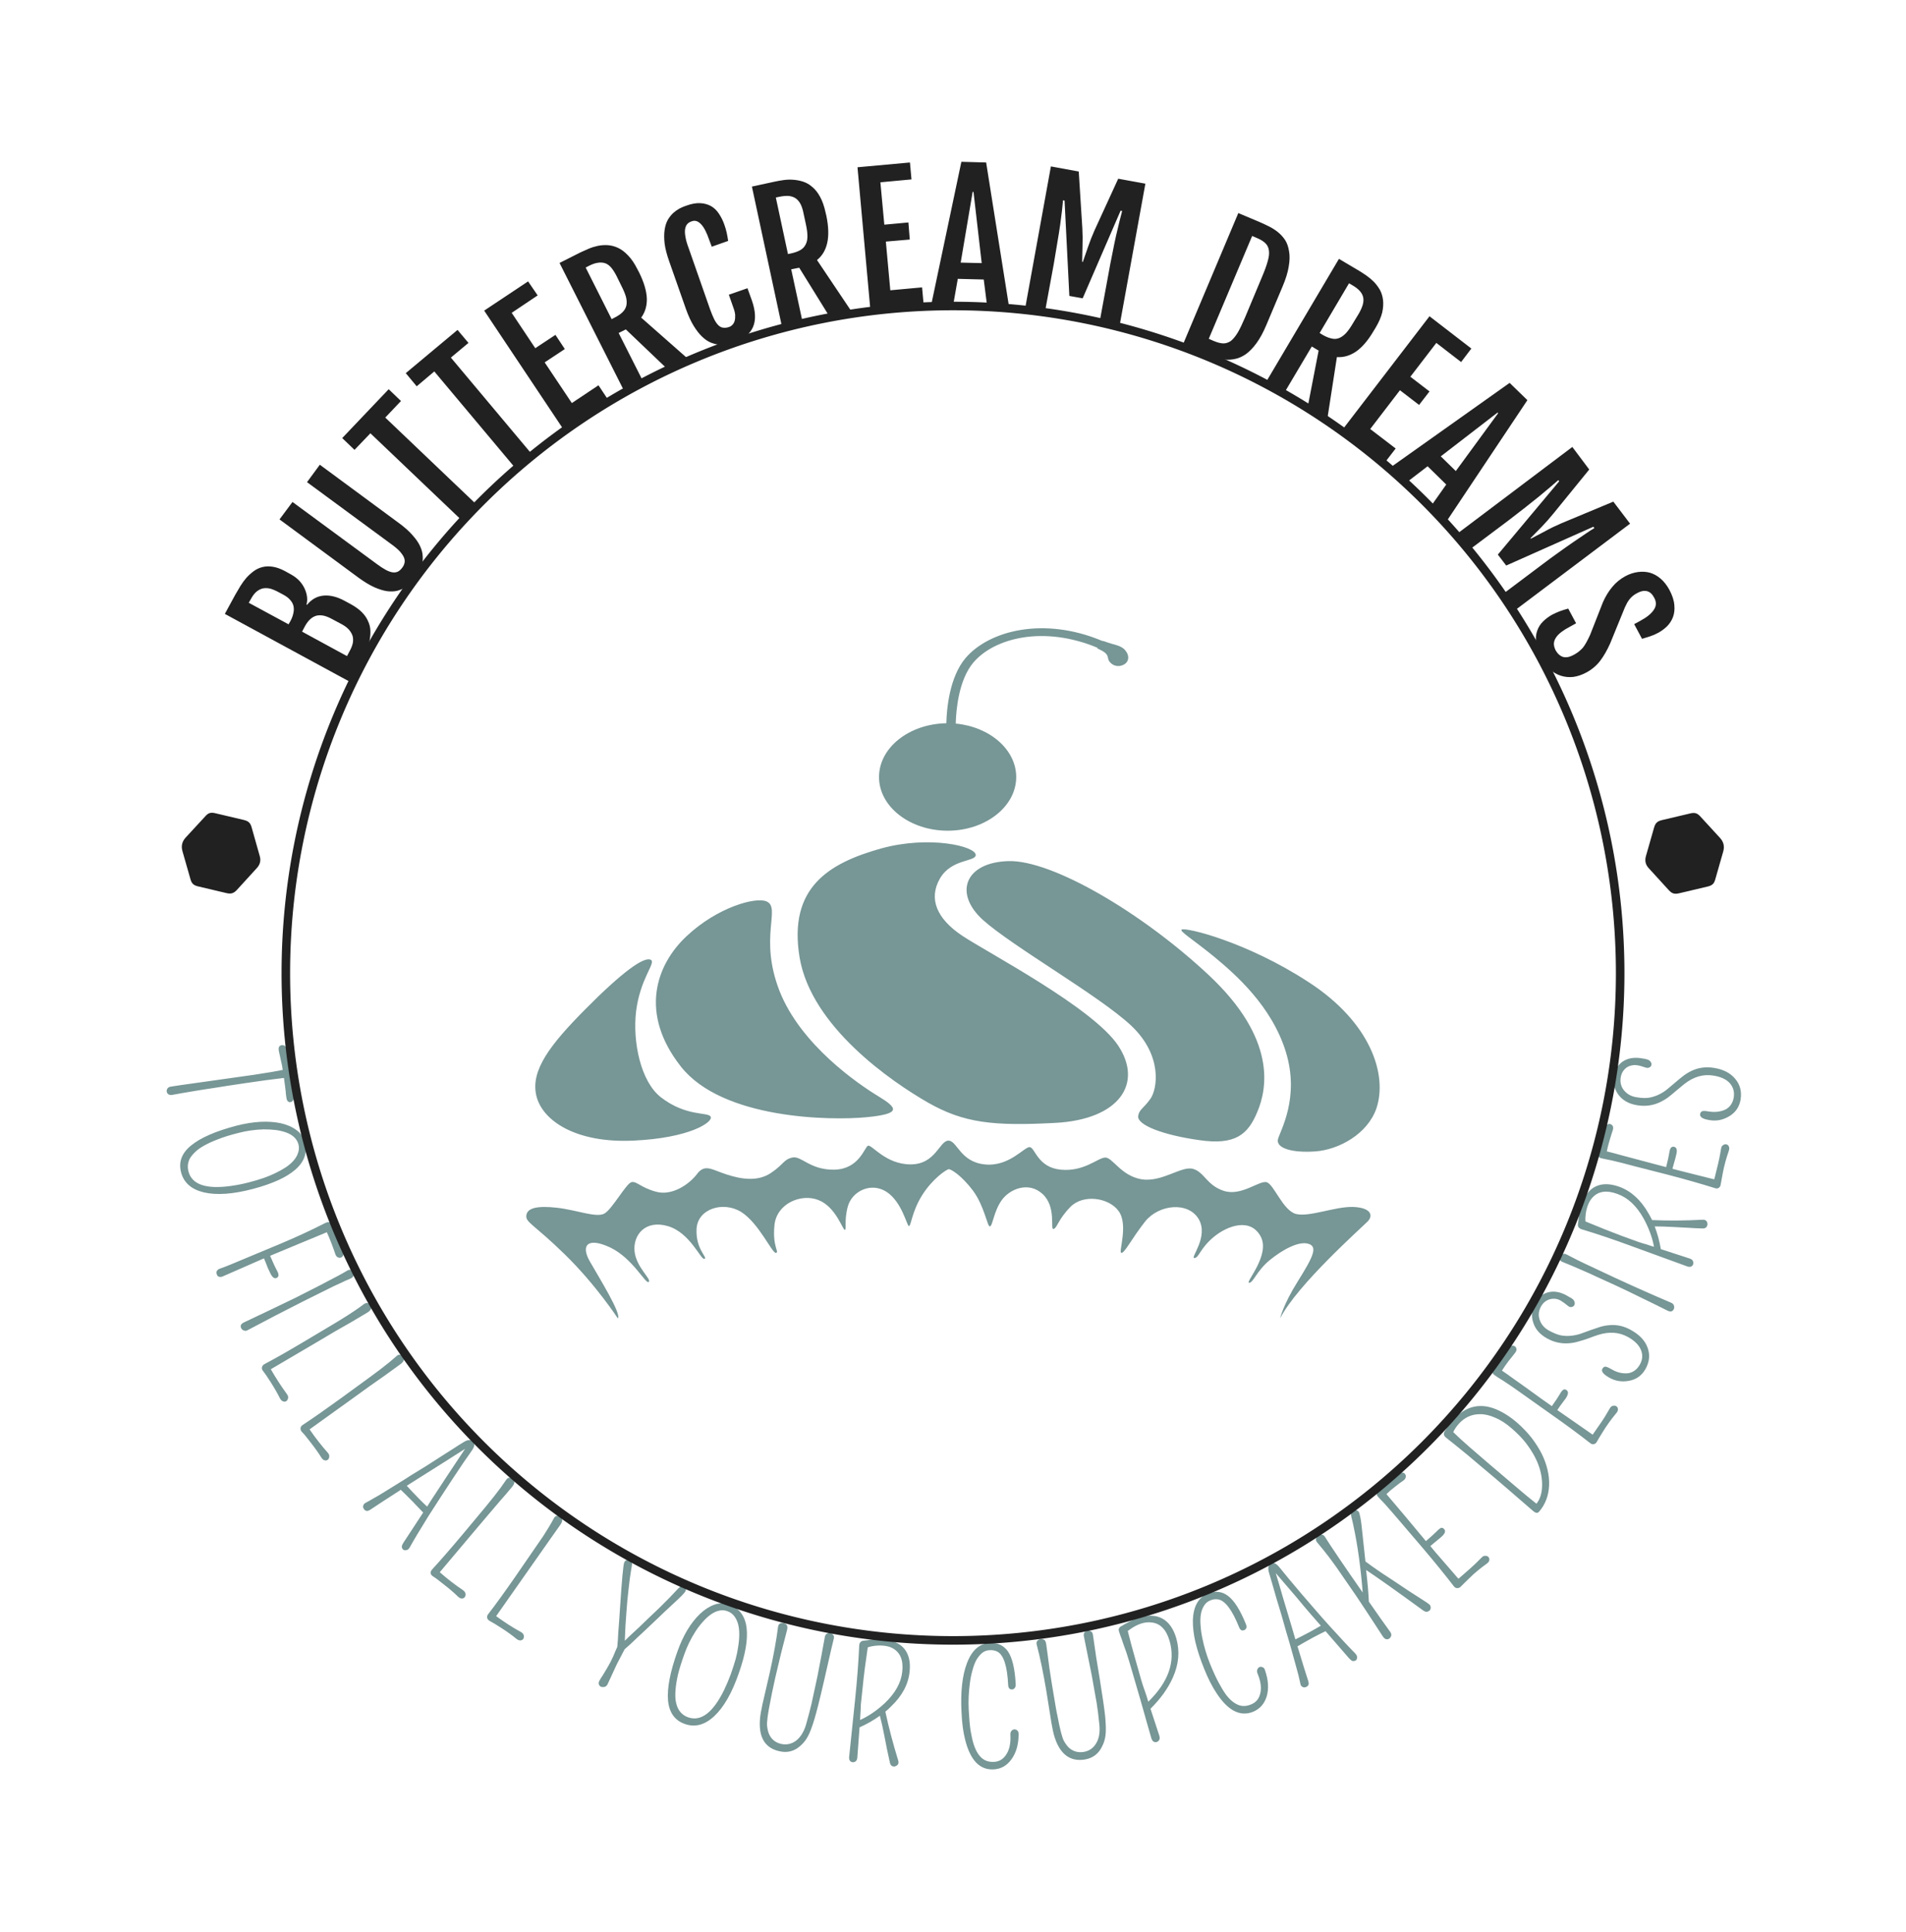 <svg xmlns="http://www.w3.org/2000/svg" version="1.1" xmlns:xlink="http://www.w3.org/1999/xlink" xmlns:svgjs="http://svgjs.dev/svgjs" viewBox="0 0 11.156 11.306"><g transform="matrix(1,0,0,1,3.08,3.677)"><g><path d=" M -1.764 -0.084 L -1.703 -0.196 Q -1.689 -0.221 -1.673 -0.247 Q -1.657 -0.273 -1.638 -0.295 Q -1.618 -0.317 -1.595 -0.334 Q -1.572 -0.351 -1.544 -0.358 Q -1.516 -0.365 -1.484 -0.36 Q -1.451 -0.355 -1.413 -0.335 L -1.377 -0.315 Q -1.348 -0.299 -1.328 -0.278 Q -1.308 -0.256 -1.297 -0.232 Q -1.286 -0.208 -1.283 -0.184 Q -1.28 -0.16 -1.286 -0.139 L -1.283 -0.137 Q -1.243 -0.186 -1.186 -0.191 Q -1.129 -0.196 -1.064 -0.161 L -1.027 -0.141 Q -0.987 -0.119 -0.962 -0.094 Q -0.938 -0.07 -0.926 -0.042 Q -0.913 -0.015 -0.912 0.014 Q -0.911 0.043 -0.917 0.073 Q -0.924 0.104 -0.937 0.135 Q -0.95 0.166 -0.968 0.197 L -1.031 0.314 L -1.764 -0.084 M -1.379 -0.044 Q -1.367 -0.067 -1.363 -0.088 Q -1.358 -0.109 -1.362 -0.129 Q -1.366 -0.148 -1.381 -0.165 Q -1.395 -0.182 -1.421 -0.196 L -1.451 -0.212 Q -1.477 -0.226 -1.499 -0.232 Q -1.522 -0.237 -1.542 -0.233 Q -1.562 -0.228 -1.58 -0.213 Q -1.597 -0.198 -1.612 -0.17 L -1.624 -0.149 L -1.391 -0.023 L -1.379 -0.044 M -1.032 0.131 Q -1.02 0.109 -1.015 0.087 Q -1.011 0.066 -1.016 0.046 Q -1.022 0.027 -1.037 0.009 Q -1.052 -0.008 -1.077 -0.022 L -1.135 -0.053 Q -1.16 -0.067 -1.183 -0.073 Q -1.206 -0.078 -1.226 -0.074 Q -1.246 -0.069 -1.263 -0.054 Q -1.28 -0.039 -1.295 -0.012 L -1.312 0.02 L -1.049 0.163 L -1.032 0.131 M -1.444 -0.637 L -1.368 -0.739 L -0.876 -0.377 Q -0.845 -0.354 -0.821 -0.341 Q -0.798 -0.329 -0.781 -0.327 Q -0.763 -0.325 -0.75 -0.332 Q -0.737 -0.339 -0.726 -0.354 Q -0.715 -0.368 -0.712 -0.384 Q -0.709 -0.399 -0.716 -0.415 Q -0.723 -0.431 -0.741 -0.451 Q -0.759 -0.47 -0.791 -0.493 L -1.283 -0.855 L -1.208 -0.957 L -0.743 -0.614 Q -0.694 -0.578 -0.665 -0.544 Q -0.635 -0.511 -0.621 -0.48 Q -0.607 -0.45 -0.606 -0.423 Q -0.604 -0.396 -0.61 -0.373 Q -0.616 -0.35 -0.627 -0.331 Q -0.638 -0.312 -0.649 -0.297 Q -0.66 -0.283 -0.675 -0.266 Q -0.69 -0.25 -0.71 -0.238 Q -0.73 -0.226 -0.756 -0.219 Q -0.782 -0.213 -0.815 -0.217 Q -0.848 -0.222 -0.889 -0.24 Q -0.929 -0.258 -0.979 -0.294 L -1.444 -0.637 M -0.912 -1.141 L -1.005 -1.044 L -1.077 -1.113 L -0.805 -1.399 L -0.733 -1.33 L -0.825 -1.233 L -0.293 -0.726 L -0.381 -0.635 L -0.912 -1.141 M -0.538 -1.503 L -0.641 -1.416 L -0.705 -1.493 L -0.402 -1.746 L -0.338 -1.67 L -0.441 -1.584 L 0.031 -1.021 L -0.066 -0.94 L -0.538 -1.503 M -0.246 -1.859 L 0.011 -2.03 L 0.067 -1.948 L -0.085 -1.846 L 0.053 -1.639 L 0.171 -1.717 L 0.226 -1.634 L 0.108 -1.556 L 0.267 -1.318 L 0.423 -1.422 L 0.478 -1.339 L 0.217 -1.165 L -0.246 -1.859 M 0.195 -2.138 L 0.318 -2.2 Q 0.339 -2.21 0.365 -2.221 Q 0.391 -2.232 0.419 -2.238 Q 0.448 -2.244 0.478 -2.242 Q 0.508 -2.24 0.538 -2.226 Q 0.568 -2.212 0.597 -2.181 Q 0.626 -2.151 0.651 -2.101 L 0.661 -2.082 Q 0.703 -1.997 0.706 -1.931 Q 0.708 -1.866 0.673 -1.818 L 0.942 -1.581 L 0.823 -1.52 L 0.583 -1.749 L 0.541 -1.728 L 0.682 -1.449 L 0.571 -1.393 L 0.195 -2.138 M 0.517 -1.818 Q 0.547 -1.833 0.564 -1.85 Q 0.581 -1.867 0.586 -1.888 Q 0.591 -1.91 0.584 -1.939 Q 0.576 -1.967 0.557 -2.004 L 0.528 -2.063 Q 0.513 -2.092 0.498 -2.11 Q 0.482 -2.129 0.463 -2.136 Q 0.443 -2.143 0.419 -2.139 Q 0.396 -2.136 0.365 -2.12 L 0.348 -2.111 L 0.5 -1.809 L 0.517 -1.818 M 1.219 -1.673 Q 1.2 -1.666 1.178 -1.662 Q 1.156 -1.657 1.131 -1.659 Q 1.106 -1.662 1.08 -1.672 Q 1.054 -1.683 1.029 -1.707 Q 1.004 -1.731 0.98 -1.77 Q 0.956 -1.809 0.935 -1.868 L 0.837 -2.147 Q 0.816 -2.206 0.81 -2.252 Q 0.805 -2.297 0.81 -2.331 Q 0.815 -2.365 0.828 -2.389 Q 0.842 -2.413 0.86 -2.43 Q 0.878 -2.446 0.898 -2.457 Q 0.918 -2.467 0.936 -2.473 Q 0.983 -2.49 1.019 -2.488 Q 1.055 -2.486 1.083 -2.47 Q 1.11 -2.454 1.128 -2.426 Q 1.147 -2.398 1.159 -2.364 Q 1.168 -2.339 1.173 -2.317 Q 1.178 -2.294 1.182 -2.267 L 1.086 -2.233 L 1.071 -2.273 Q 1.049 -2.338 1.023 -2.365 Q 0.997 -2.392 0.97 -2.382 Q 0.953 -2.377 0.943 -2.366 Q 0.933 -2.355 0.93 -2.336 Q 0.927 -2.318 0.932 -2.291 Q 0.936 -2.264 0.95 -2.227 L 1.076 -1.867 Q 1.089 -1.831 1.101 -1.807 Q 1.113 -1.784 1.126 -1.772 Q 1.139 -1.76 1.154 -1.759 Q 1.169 -1.757 1.187 -1.763 Q 1.199 -1.767 1.207 -1.776 Q 1.216 -1.785 1.22 -1.799 Q 1.224 -1.814 1.223 -1.833 Q 1.222 -1.851 1.213 -1.875 L 1.186 -1.952 L 1.295 -1.99 L 1.321 -1.918 Q 1.354 -1.823 1.327 -1.762 Q 1.3 -1.702 1.219 -1.673 M 1.321 -2.585 L 1.455 -2.614 Q 1.478 -2.619 1.506 -2.623 Q 1.533 -2.627 1.562 -2.625 Q 1.592 -2.623 1.62 -2.614 Q 1.649 -2.605 1.674 -2.583 Q 1.7 -2.562 1.72 -2.525 Q 1.74 -2.489 1.752 -2.434 L 1.757 -2.413 Q 1.776 -2.32 1.762 -2.256 Q 1.748 -2.192 1.702 -2.155 L 1.902 -1.857 L 1.772 -1.829 L 1.598 -2.11 L 1.551 -2.101 L 1.617 -1.795 L 1.496 -1.769 L 1.321 -2.585 M 1.551 -2.194 Q 1.583 -2.201 1.604 -2.213 Q 1.625 -2.225 1.635 -2.245 Q 1.646 -2.265 1.646 -2.294 Q 1.646 -2.323 1.637 -2.364 L 1.623 -2.429 Q 1.617 -2.46 1.606 -2.482 Q 1.595 -2.503 1.579 -2.515 Q 1.562 -2.527 1.538 -2.53 Q 1.514 -2.532 1.48 -2.525 L 1.461 -2.521 L 1.532 -2.19 L 1.551 -2.194 M 1.939 -2.698 L 2.246 -2.726 L 2.255 -2.627 L 2.073 -2.61 L 2.096 -2.362 L 2.237 -2.375 L 2.245 -2.275 L 2.105 -2.263 L 2.131 -1.978 L 2.317 -1.995 L 2.326 -1.896 L 2.014 -1.868 L 1.939 -2.698 M 2.547 -2.73 L 2.692 -2.726 L 2.825 -1.888 L 2.697 -1.891 L 2.678 -2.041 L 2.526 -2.045 L 2.5 -1.897 L 2.372 -1.9 L 2.547 -2.73 M 2.666 -2.137 L 2.618 -2.554 L 2.613 -2.554 L 2.543 -2.14 L 2.666 -2.137 M 3.071 -2.703 L 3.234 -2.673 L 3.255 -2.341 Q 3.258 -2.286 3.256 -2.237 Q 3.255 -2.188 3.254 -2.145 L 3.258 -2.144 Q 3.272 -2.185 3.288 -2.231 Q 3.304 -2.278 3.326 -2.328 L 3.465 -2.631 L 3.624 -2.602 L 3.475 -1.782 L 3.358 -1.803 L 3.408 -2.074 Q 3.419 -2.137 3.431 -2.194 Q 3.442 -2.252 3.453 -2.3 Q 3.464 -2.348 3.473 -2.384 Q 3.482 -2.421 3.488 -2.442 L 3.479 -2.444 L 3.257 -1.931 L 3.179 -1.945 L 3.151 -2.503 L 3.142 -2.505 Q 3.14 -2.483 3.136 -2.445 Q 3.131 -2.408 3.125 -2.359 Q 3.118 -2.311 3.108 -2.253 Q 3.099 -2.195 3.088 -2.133 L 3.038 -1.861 L 2.922 -1.882 L 3.071 -2.703 M 4.168 -2.43 L 4.289 -2.379 Q 4.317 -2.367 4.345 -2.353 Q 4.374 -2.339 4.399 -2.319 Q 4.424 -2.299 4.442 -2.272 Q 4.459 -2.245 4.465 -2.206 Q 4.472 -2.168 4.463 -2.117 Q 4.455 -2.066 4.427 -2 L 4.333 -1.777 Q 4.305 -1.71 4.274 -1.668 Q 4.244 -1.627 4.212 -1.604 Q 4.18 -1.582 4.148 -1.576 Q 4.116 -1.569 4.085 -1.573 Q 4.053 -1.577 4.023 -1.588 Q 3.993 -1.599 3.965 -1.61 L 3.844 -1.661 L 4.168 -2.43 M 4.025 -1.681 Q 4.056 -1.668 4.08 -1.667 Q 4.104 -1.667 4.125 -1.682 Q 4.145 -1.698 4.165 -1.731 Q 4.184 -1.764 4.207 -1.818 L 4.307 -2.057 Q 4.33 -2.111 4.34 -2.148 Q 4.351 -2.185 4.347 -2.211 Q 4.344 -2.236 4.327 -2.253 Q 4.31 -2.27 4.279 -2.283 L 4.249 -2.296 L 3.995 -1.694 L 4.025 -1.681 M 4.757 -2.162 L 4.875 -2.092 Q 4.895 -2.08 4.918 -2.064 Q 4.941 -2.048 4.962 -2.027 Q 4.982 -2.006 4.997 -1.98 Q 5.011 -1.954 5.015 -1.921 Q 5.019 -1.888 5.01 -1.847 Q 5 -1.807 4.971 -1.758 L 4.96 -1.74 Q 4.912 -1.658 4.858 -1.62 Q 4.804 -1.583 4.745 -1.587 L 4.69 -1.232 L 4.575 -1.3 L 4.638 -1.625 L 4.598 -1.649 L 4.439 -1.381 L 4.332 -1.444 L 4.757 -2.162 M 4.66 -1.718 Q 4.689 -1.701 4.713 -1.696 Q 4.736 -1.69 4.757 -1.698 Q 4.778 -1.706 4.798 -1.727 Q 4.818 -1.749 4.839 -1.785 L 4.873 -1.841 Q 4.889 -1.869 4.896 -1.892 Q 4.903 -1.916 4.899 -1.936 Q 4.895 -1.956 4.879 -1.974 Q 4.863 -1.992 4.833 -2.009 L 4.816 -2.019 L 4.644 -1.728 L 4.66 -1.718 M 5.287 -1.826 L 5.532 -1.637 L 5.472 -1.558 L 5.327 -1.67 L 5.175 -1.472 L 5.287 -1.386 L 5.226 -1.307 L 5.114 -1.393 L 4.94 -1.166 L 5.089 -1.052 L 5.028 -0.973 L 4.779 -1.164 L 5.287 -1.826 M 5.756 -1.436 L 5.86 -1.335 L 5.389 -0.629 L 5.298 -0.718 L 5.385 -0.841 L 5.276 -0.948 L 5.156 -0.856 L 5.064 -0.945 L 5.756 -1.436 M 5.441 -0.92 L 5.689 -1.259 L 5.685 -1.262 L 5.353 -1.006 L 5.441 -0.92 M 6.123 -1.061 L 6.222 -0.929 L 6.012 -0.671 Q 5.977 -0.628 5.943 -0.593 Q 5.908 -0.558 5.878 -0.527 L 5.88 -0.524 Q 5.919 -0.544 5.962 -0.567 Q 6.005 -0.591 6.056 -0.613 L 6.363 -0.741 L 6.461 -0.612 L 5.794 -0.11 L 5.723 -0.205 L 5.944 -0.371 Q 5.994 -0.409 6.042 -0.443 Q 6.089 -0.477 6.13 -0.505 Q 6.17 -0.533 6.202 -0.554 Q 6.233 -0.575 6.252 -0.586 L 6.246 -0.594 L 5.736 -0.367 L 5.687 -0.431 L 6.046 -0.86 L 6.041 -0.867 Q 6.024 -0.852 5.996 -0.828 Q 5.967 -0.803 5.929 -0.772 Q 5.891 -0.741 5.845 -0.705 Q 5.799 -0.669 5.748 -0.63 L 5.528 -0.465 L 5.457 -0.559 L 6.123 -1.061 M 6.006 -0.08 Q 6.03 -0.092 6.051 -0.1 Q 6.073 -0.108 6.099 -0.115 L 6.145 -0.029 L 6.109 -0.009 Q 6.08 0.006 6.059 0.022 Q 6.038 0.038 6.027 0.055 Q 6.016 0.072 6.015 0.09 Q 6.015 0.108 6.025 0.129 Q 6.043 0.16 6.069 0.168 Q 6.095 0.175 6.129 0.157 Q 6.146 0.148 6.159 0.138 Q 6.172 0.128 6.184 0.115 Q 6.195 0.101 6.205 0.083 Q 6.215 0.065 6.227 0.039 L 6.302 -0.152 Q 6.325 -0.204 6.357 -0.242 Q 6.388 -0.28 6.434 -0.305 Q 6.47 -0.324 6.507 -0.329 Q 6.544 -0.334 6.577 -0.325 Q 6.611 -0.315 6.64 -0.29 Q 6.669 -0.265 6.691 -0.225 Q 6.717 -0.176 6.72 -0.136 Q 6.724 -0.097 6.712 -0.065 Q 6.7 -0.034 6.677 -0.011 Q 6.653 0.012 6.625 0.027 Q 6.601 0.04 6.579 0.047 Q 6.557 0.054 6.531 0.062 L 6.485 -0.024 L 6.52 -0.043 Q 6.578 -0.074 6.6 -0.108 Q 6.623 -0.141 6.602 -0.179 Q 6.585 -0.211 6.56 -0.217 Q 6.534 -0.223 6.505 -0.207 Q 6.489 -0.199 6.478 -0.19 Q 6.467 -0.181 6.459 -0.171 Q 6.451 -0.161 6.444 -0.149 Q 6.438 -0.137 6.431 -0.123 L 6.344 0.09 Q 6.317 0.15 6.285 0.192 Q 6.252 0.234 6.205 0.259 Q 6.166 0.28 6.128 0.285 Q 6.09 0.289 6.056 0.278 Q 6.021 0.267 5.992 0.241 Q 5.963 0.215 5.942 0.175 Q 5.915 0.125 5.911 0.085 Q 5.906 0.045 5.918 0.013 Q 5.929 -0.018 5.953 -0.041 Q 5.977 -0.064 6.006 -0.08" fill="#212121" fill-rule="nonzero"></path></g><g><path d=" M -1.389 2.58 Q -1.387 2.593 -1.361 2.74 Q -1.358 2.761 -1.372 2.771 Q -1.377 2.773 -1.382 2.774 Q -1.388 2.775 -1.395 2.769 Q -1.402 2.763 -1.404 2.745 Q -1.407 2.727 -1.408 2.709 Q -1.41 2.692 -1.412 2.677 Q -1.415 2.651 -1.418 2.632 Q -1.521 2.644 -1.641 2.662 Q -1.77 2.681 -1.817 2.689 Q -1.864 2.696 -1.908 2.703 Q -2.018 2.721 -2.071 2.731 Q -2.086 2.734 -2.095 2.727 Q -2.103 2.721 -2.104 2.712 Q -2.106 2.704 -2.1 2.694 Q -2.094 2.685 -2.081 2.683 L -2.022 2.674 L -1.596 2.614 Q -1.477 2.596 -1.425 2.585 Q -1.428 2.562 -1.436 2.529 Q -1.444 2.491 -1.448 2.474 Q -1.451 2.457 -1.446 2.449 Q -1.44 2.441 -1.431 2.44 Q -1.423 2.439 -1.413 2.444 Q -1.404 2.45 -1.402 2.466 Q -1.4 2.482 -1.399 2.494 Q -1.398 2.505 -1.397 2.514 Q -1.396 2.523 -1.395 2.53 Q -1.395 2.536 -1.394 2.543 Q -1.393 2.55 -1.392 2.559 L -1.389 2.58 M -2.02 3.185 Q -2.044 3.094 -1.961 3.027 Q -1.878 2.959 -1.694 2.911 Q -1.548 2.874 -1.437 2.897 Q -1.383 2.909 -1.345 2.937 Q -1.307 2.964 -1.295 3.01 Q -1.284 3.055 -1.298 3.095 Q -1.313 3.136 -1.353 3.17 Q -1.429 3.236 -1.597 3.281 Q -1.774 3.328 -1.886 3.302 Q -1.996 3.276 -2.02 3.185 M -1.335 3.069 Q -1.327 3.046 -1.333 3.021 Q -1.34 2.996 -1.358 2.979 Q -1.376 2.962 -1.403 2.952 Q -1.43 2.942 -1.464 2.937 Q -1.498 2.933 -1.536 2.933 Q -1.612 2.935 -1.685 2.954 Q -1.757 2.972 -1.804 2.991 Q -1.852 3.009 -1.885 3.028 Q -1.918 3.046 -1.938 3.066 Q -1.958 3.085 -1.969 3.104 Q -1.987 3.139 -1.977 3.179 Q -1.947 3.295 -1.727 3.264 Q -1.677 3.257 -1.626 3.244 Q -1.576 3.231 -1.538 3.218 Q -1.501 3.205 -1.468 3.189 Q -1.435 3.173 -1.407 3.155 Q -1.379 3.136 -1.361 3.115 Q -1.342 3.093 -1.335 3.069 M -1.634 3.684 L -1.435 3.601 Q -1.295 3.542 -1.174 3.48 Q -1.155 3.471 -1.144 3.482 Q -1.138 3.488 -1.135 3.498 Q -1.131 3.517 -1.121 3.542 Q -1.11 3.567 -1.105 3.578 Q -1.1 3.59 -1.095 3.601 Q -1.081 3.63 -1.076 3.64 Q -1.07 3.65 -1.069 3.656 Q -1.069 3.662 -1.07 3.668 Q -1.074 3.679 -1.084 3.683 Q -1.093 3.687 -1.102 3.682 Q -1.112 3.678 -1.117 3.664 Q -1.122 3.651 -1.127 3.635 Q -1.133 3.618 -1.14 3.6 Q -1.155 3.561 -1.167 3.535 L -1.239 3.565 Q -1.282 3.583 -1.326 3.601 Q -1.444 3.65 -1.499 3.673 Q -1.475 3.73 -1.458 3.761 Q -1.44 3.794 -1.462 3.803 Q -1.483 3.812 -1.503 3.764 Q -1.509 3.752 -1.512 3.745 L -1.525 3.712 L -1.535 3.688 L -1.777 3.794 Q -1.787 3.798 -1.797 3.796 Q -1.807 3.793 -1.809 3.786 Q -1.812 3.78 -1.813 3.775 Q -1.814 3.77 -1.812 3.765 Q -1.808 3.754 -1.795 3.749 Q -1.746 3.732 -1.634 3.684 M -1.129 3.852 Q -1.151 3.863 -1.306 3.94 Q -1.461 4.018 -1.63 4.108 Q -1.642 4.115 -1.653 4.11 Q -1.664 4.106 -1.668 4.097 Q -1.673 4.089 -1.67 4.079 Q -1.667 4.069 -1.646 4.06 Q -1.624 4.05 -1.587 4.032 Q -1.549 4.014 -1.507 3.994 Q -1.423 3.954 -1.351 3.919 Q -1.279 3.883 -1.239 3.862 Q -1.199 3.842 -1.166 3.824 Q -1.091 3.786 -1.048 3.76 Q -1.036 3.753 -1.027 3.755 Q -1.017 3.758 -1.013 3.767 Q -1.008 3.777 -1.01 3.788 Q -1.013 3.799 -1.028 3.806 Q -1.043 3.813 -1.058 3.819 Q -1.073 3.826 -1.09 3.834 Q -1.107 3.842 -1.129 3.852 M -0.911 3.962 Q -0.897 3.986 -0.931 4.006 Q -0.977 4.033 -1.027 4.063 Q -1.078 4.092 -1.12 4.116 Q -1.161 4.14 -1.216 4.173 Q -1.329 4.239 -1.495 4.337 Q -1.45 4.415 -1.401 4.482 Q -1.391 4.495 -1.394 4.507 Q -1.397 4.519 -1.405 4.524 Q -1.413 4.529 -1.423 4.525 Q -1.433 4.522 -1.441 4.508 Q -1.464 4.462 -1.496 4.412 Q -1.528 4.362 -1.536 4.353 Q -1.544 4.343 -1.546 4.338 Q -1.548 4.332 -1.547 4.327 Q -1.545 4.314 -1.532 4.307 Q -1.439 4.258 -1.293 4.171 Q -1.146 4.084 -1.112 4.063 Q -1.077 4.042 -1.049 4.024 Q -0.992 3.988 -0.949 3.955 Q -0.937 3.947 -0.927 3.95 Q -0.917 3.953 -0.911 3.962 M -0.721 4.263 Q -0.705 4.285 -0.737 4.308 Q -0.78 4.34 -0.828 4.374 Q -0.876 4.408 -0.915 4.435 Q -0.954 4.463 -1.005 4.5 Q -1.113 4.577 -1.268 4.689 Q -1.217 4.763 -1.162 4.825 Q -1.151 4.837 -1.153 4.849 Q -1.154 4.862 -1.162 4.867 Q -1.17 4.873 -1.18 4.87 Q -1.19 4.868 -1.199 4.854 Q -1.226 4.811 -1.263 4.764 Q -1.299 4.717 -1.308 4.709 Q -1.317 4.7 -1.319 4.695 Q -1.321 4.689 -1.321 4.684 Q -1.321 4.671 -1.308 4.663 Q -1.22 4.605 -1.082 4.505 Q -0.944 4.405 -0.912 4.381 Q -0.879 4.357 -0.853 4.337 Q -0.799 4.296 -0.759 4.26 Q -0.749 4.25 -0.738 4.252 Q -0.727 4.255 -0.721 4.263 M -0.311 4.76 Q -0.304 4.768 -0.304 4.781 Q -0.304 4.793 -0.321 4.817 Q -0.338 4.841 -0.369 4.886 Q -0.399 4.93 -0.433 4.982 Q -0.467 5.033 -0.503 5.089 Q -0.539 5.144 -0.572 5.196 Q -0.649 5.32 -0.682 5.38 Q -0.691 5.395 -0.703 5.396 Q -0.715 5.398 -0.721 5.392 Q -0.727 5.386 -0.728 5.378 Q -0.73 5.369 -0.716 5.348 Q -0.702 5.327 -0.672 5.281 Q -0.641 5.234 -0.606 5.18 Q -0.605 5.178 -0.603 5.176 Q -0.624 5.153 -0.663 5.113 Q -0.709 5.066 -0.735 5.042 Q -0.737 5.044 -0.739 5.046 Q -0.853 5.119 -0.914 5.16 Q -0.934 5.173 -0.947 5.159 Q -0.961 5.144 -0.95 5.127 Q -0.947 5.122 -0.935 5.116 Q -0.923 5.11 -0.896 5.094 Q -0.868 5.079 -0.833 5.057 Q -0.798 5.036 -0.757 5.01 Q -0.716 4.985 -0.673 4.957 Q -0.629 4.93 -0.585 4.903 Q -0.542 4.875 -0.501 4.849 Q -0.46 4.823 -0.424 4.8 Q -0.389 4.777 -0.367 4.764 Q -0.331 4.741 -0.311 4.76 M -0.699 5.019 Q -0.676 5.045 -0.635 5.087 Q -0.602 5.121 -0.58 5.141 Q -0.558 5.105 -0.533 5.068 Q -0.496 5.011 -0.46 4.957 Q -0.402 4.869 -0.358 4.803 Q -0.402 4.831 -0.479 4.88 Q -0.582 4.945 -0.636 4.979 Q -0.668 5 -0.699 5.019 M -0.079 4.978 Q -0.058 4.996 -0.083 5.026 Q -0.117 5.067 -0.156 5.111 Q -0.194 5.156 -0.225 5.192 Q -0.256 5.229 -0.297 5.277 Q -0.382 5.378 -0.506 5.525 Q -0.439 5.584 -0.37 5.63 Q -0.357 5.639 -0.355 5.652 Q -0.354 5.664 -0.36 5.671 Q -0.366 5.679 -0.377 5.679 Q -0.387 5.679 -0.399 5.668 Q -0.436 5.632 -0.483 5.596 Q -0.529 5.559 -0.54 5.553 Q -0.55 5.547 -0.554 5.542 Q -0.558 5.538 -0.559 5.532 Q -0.561 5.52 -0.551 5.509 Q -0.479 5.431 -0.37 5.301 Q -0.261 5.17 -0.235 5.139 Q -0.21 5.108 -0.189 5.082 Q -0.147 5.029 -0.117 4.984 Q -0.109 4.972 -0.098 4.972 Q -0.087 4.972 -0.079 4.978 M 0.199 5.2 Q 0.222 5.215 0.2 5.247 Q 0.169 5.291 0.135 5.339 Q 0.101 5.387 0.074 5.426 Q 0.046 5.465 0.01 5.517 Q -0.066 5.625 -0.176 5.782 Q -0.104 5.835 -0.031 5.875 Q -0.017 5.883 -0.014 5.895 Q -0.012 5.907 -0.017 5.915 Q -0.023 5.923 -0.033 5.924 Q -0.044 5.925 -0.056 5.916 Q -0.096 5.883 -0.146 5.851 Q -0.196 5.819 -0.207 5.814 Q -0.218 5.808 -0.222 5.804 Q -0.226 5.8 -0.228 5.794 Q -0.232 5.783 -0.223 5.771 Q -0.158 5.687 -0.061 5.547 Q 0.036 5.407 0.058 5.374 Q 0.081 5.341 0.1 5.313 Q 0.137 5.256 0.162 5.209 Q 0.169 5.196 0.18 5.195 Q 0.191 5.194 0.199 5.2 M 0.531 6.062 L 0.476 6.181 Q 0.467 6.199 0.446 6.197 Q 0.441 6.197 0.435 6.194 Q 0.429 6.191 0.425 6.181 Q 0.422 6.171 0.43 6.157 Q 0.438 6.143 0.447 6.13 Q 0.455 6.116 0.464 6.102 Q 0.483 6.07 0.493 6.051 Q 0.502 6.032 0.509 6.018 Q 0.515 6.004 0.521 5.989 Q 0.527 5.977 0.533 5.962 Q 0.537 5.922 0.539 5.875 Q 0.544 5.815 0.548 5.75 Q 0.565 5.485 0.574 5.467 Q 0.579 5.457 0.588 5.454 Q 0.597 5.451 0.607 5.455 Q 0.617 5.459 0.619 5.468 Q 0.621 5.478 0.613 5.518 Q 0.606 5.559 0.599 5.625 Q 0.591 5.691 0.587 5.752 Q 0.58 5.833 0.577 5.926 Q 0.591 5.912 0.607 5.897 Q 0.634 5.872 0.663 5.845 Q 0.691 5.818 0.721 5.789 Q 0.751 5.76 0.78 5.733 Q 0.849 5.665 0.87 5.641 Q 0.891 5.618 0.901 5.61 Q 0.912 5.602 0.922 5.607 Q 0.941 5.617 0.932 5.636 Q 0.925 5.651 0.859 5.711 Q 0.793 5.772 0.773 5.792 Q 0.753 5.811 0.735 5.828 Q 0.717 5.845 0.696 5.865 Q 0.676 5.884 0.654 5.904 Q 0.632 5.924 0.613 5.943 Q 0.591 5.962 0.576 5.976 Q 0.539 6.046 0.531 6.062 M 0.928 6.413 Q 0.84 6.382 0.83 6.275 Q 0.821 6.168 0.885 5.989 Q 0.935 5.848 1.017 5.769 Q 1.057 5.731 1.101 5.715 Q 1.145 5.699 1.189 5.715 Q 1.234 5.731 1.259 5.766 Q 1.284 5.8 1.29 5.852 Q 1.302 5.953 1.244 6.117 Q 1.184 6.29 1.1 6.368 Q 1.017 6.445 0.928 6.413 M 1.217 5.781 Q 1.201 5.761 1.177 5.753 Q 1.153 5.744 1.129 5.75 Q 1.105 5.755 1.081 5.772 Q 1.058 5.788 1.035 5.814 Q 1.012 5.839 0.991 5.871 Q 0.95 5.935 0.925 6.006 Q 0.9 6.076 0.888 6.125 Q 0.877 6.175 0.874 6.213 Q 0.871 6.251 0.875 6.278 Q 0.88 6.306 0.89 6.325 Q 0.909 6.36 0.947 6.374 Q 1.06 6.414 1.158 6.215 Q 1.18 6.169 1.198 6.12 Q 1.215 6.071 1.226 6.033 Q 1.236 5.995 1.241 5.958 Q 1.247 5.922 1.247 5.888 Q 1.247 5.855 1.24 5.828 Q 1.232 5.8 1.217 5.781 M 1.382 6.301 L 1.425 6.115 Q 1.46 5.957 1.474 5.845 Q 1.476 5.83 1.486 5.825 Q 1.496 5.82 1.507 5.823 Q 1.517 5.825 1.525 5.834 Q 1.532 5.843 1.526 5.866 Q 1.52 5.888 1.511 5.924 Q 1.502 5.959 1.492 5.998 Q 1.473 6.077 1.458 6.141 Q 1.444 6.205 1.439 6.229 Q 1.434 6.253 1.43 6.275 Q 1.406 6.392 1.41 6.426 Q 1.414 6.46 1.425 6.48 Q 1.446 6.519 1.492 6.53 Q 1.539 6.54 1.578 6.512 Q 1.617 6.483 1.637 6.42 Q 1.659 6.342 1.67 6.294 Q 1.681 6.246 1.688 6.211 Q 1.696 6.176 1.705 6.132 Q 1.73 6.004 1.748 5.903 Q 1.751 5.889 1.761 5.884 Q 1.77 5.879 1.78 5.881 Q 1.79 5.884 1.797 5.892 Q 1.804 5.901 1.8 5.915 Q 1.784 5.98 1.77 6.043 Q 1.755 6.107 1.741 6.17 Q 1.706 6.322 1.686 6.388 Q 1.666 6.454 1.649 6.485 Q 1.632 6.517 1.607 6.539 Q 1.553 6.589 1.483 6.573 Q 1.367 6.548 1.367 6.413 Q 1.367 6.371 1.378 6.322 L 1.382 6.301 M 1.951 6.433 Q 1.944 6.535 1.938 6.61 Q 1.937 6.625 1.928 6.632 Q 1.92 6.638 1.91 6.637 Q 1.901 6.636 1.895 6.629 Q 1.889 6.621 1.89 6.607 L 1.925 6.27 Q 1.943 6.095 1.949 5.955 Q 1.95 5.935 1.963 5.929 Q 1.968 5.926 1.974 5.926 Q 1.979 5.926 1.998 5.923 Q 2.046 5.915 2.091 5.919 Q 2.137 5.924 2.165 5.937 Q 2.194 5.95 2.213 5.973 Q 2.253 6.022 2.244 6.107 Q 2.233 6.218 2.135 6.311 Q 2.12 6.327 2.102 6.341 Q 2.132 6.48 2.177 6.626 Q 2.185 6.651 2.162 6.66 Q 2.157 6.663 2.15 6.662 Q 2.133 6.66 2.129 6.641 Q 2.119 6.598 2.111 6.558 Q 2.103 6.519 2.096 6.481 Q 2.083 6.414 2.07 6.365 Q 2.016 6.404 1.951 6.433 M 1.954 6.39 Q 2.029 6.356 2.098 6.292 Q 2.191 6.204 2.201 6.107 Q 2.212 6.007 2.145 5.97 Q 2.108 5.95 2.047 5.955 Q 2.018 5.958 1.999 5.965 Q 1.979 6.099 1.97 6.191 Q 1.96 6.288 1.959 6.296 Q 1.959 6.303 1.958 6.309 Q 1.958 6.315 1.958 6.322 Q 1.957 6.328 1.957 6.34 Q 1.956 6.353 1.955 6.372 Q 1.955 6.38 1.954 6.39 M 2.834 6.477 Q 2.833 6.462 2.84 6.454 Q 2.847 6.445 2.857 6.445 Q 2.866 6.444 2.874 6.451 Q 2.882 6.457 2.882 6.472 Q 2.882 6.563 2.84 6.62 Q 2.8 6.676 2.735 6.679 Q 2.614 6.685 2.569 6.505 Q 2.552 6.439 2.548 6.347 Q 2.543 6.256 2.551 6.184 Q 2.559 6.112 2.579 6.059 Q 2.622 5.944 2.713 5.939 Q 2.783 5.936 2.82 5.989 Q 2.858 6.046 2.865 6.18 Q 2.866 6.195 2.859 6.203 Q 2.853 6.211 2.843 6.211 Q 2.823 6.212 2.821 6.186 Q 2.813 6.019 2.758 5.99 Q 2.739 5.98 2.714 5.981 Q 2.688 5.982 2.669 5.997 Q 2.65 6.013 2.635 6.038 Q 2.621 6.064 2.612 6.099 Q 2.602 6.133 2.597 6.173 Q 2.586 6.253 2.59 6.33 Q 2.594 6.407 2.601 6.453 Q 2.609 6.5 2.619 6.532 Q 2.63 6.565 2.643 6.585 Q 2.657 6.606 2.672 6.617 Q 2.699 6.637 2.738 6.635 Q 2.781 6.633 2.807 6.596 Q 2.838 6.553 2.834 6.477 M 3.074 6.406 L 3.044 6.218 Q 3.017 6.058 2.988 5.949 Q 2.984 5.935 2.992 5.926 Q 2.999 5.918 3.01 5.916 Q 3.021 5.914 3.031 5.92 Q 3.041 5.925 3.044 5.949 Q 3.047 5.972 3.052 6.008 Q 3.057 6.044 3.062 6.084 Q 3.074 6.165 3.085 6.229 Q 3.096 6.294 3.1 6.318 Q 3.104 6.342 3.109 6.364 Q 3.131 6.482 3.147 6.512 Q 3.163 6.541 3.181 6.556 Q 3.216 6.584 3.262 6.577 Q 3.31 6.569 3.335 6.528 Q 3.361 6.487 3.355 6.42 Q 3.347 6.34 3.339 6.291 Q 3.33 6.243 3.324 6.207 Q 3.318 6.172 3.31 6.128 Q 3.285 6.001 3.264 5.9 Q 3.261 5.885 3.268 5.877 Q 3.275 5.869 3.285 5.868 Q 3.295 5.866 3.305 5.871 Q 3.315 5.876 3.317 5.891 Q 3.326 5.957 3.336 6.022 Q 3.347 6.086 3.357 6.15 Q 3.382 6.304 3.389 6.372 Q 3.395 6.441 3.391 6.477 Q 3.387 6.512 3.372 6.542 Q 3.341 6.609 3.27 6.621 Q 3.153 6.64 3.102 6.516 Q 3.086 6.477 3.078 6.427 L 3.074 6.406 M 3.654 6.324 Q 3.688 6.427 3.706 6.483 Q 3.71 6.498 3.705 6.507 Q 3.699 6.516 3.69 6.519 Q 3.681 6.521 3.673 6.517 Q 3.664 6.512 3.659 6.497 L 3.631 6.399 L 3.593 6.265 L 3.558 6.145 Q 3.524 6.027 3.513 5.995 Q 3.502 5.964 3.496 5.948 Q 3.491 5.931 3.485 5.915 Q 3.478 5.898 3.473 5.882 Q 3.467 5.866 3.468 5.859 Q 3.47 5.852 3.474 5.847 Q 3.478 5.843 3.483 5.841 Q 3.488 5.838 3.503 5.829 Q 3.553 5.801 3.594 5.789 Q 3.635 5.777 3.667 5.78 Q 3.698 5.782 3.725 5.797 Q 3.781 5.829 3.805 5.912 Q 3.837 6.025 3.785 6.141 Q 3.743 6.236 3.654 6.324 M 3.641 6.283 Q 3.818 6.11 3.766 5.928 Q 3.737 5.827 3.66 5.819 Q 3.602 5.812 3.536 5.858 Q 3.528 5.864 3.521 5.869 Q 3.54 5.946 3.563 6.026 L 3.6 6.157 Q 3.602 6.165 3.605 6.173 Q 3.608 6.181 3.61 6.189 Q 3.613 6.198 3.618 6.212 Q 3.623 6.226 3.63 6.247 Q 3.634 6.262 3.641 6.283 M 4.281 6.119 Q 4.275 6.105 4.279 6.095 Q 4.283 6.084 4.292 6.08 Q 4.301 6.077 4.31 6.081 Q 4.32 6.084 4.324 6.098 Q 4.354 6.184 4.334 6.252 Q 4.314 6.317 4.254 6.342 Q 4.141 6.387 4.04 6.232 Q 4.002 6.175 3.968 6.09 Q 3.934 6.006 3.917 5.935 Q 3.901 5.865 3.902 5.807 Q 3.906 5.684 3.99 5.65 Q 4.055 5.624 4.107 5.663 Q 4.162 5.704 4.212 5.828 Q 4.218 5.842 4.215 5.851 Q 4.211 5.861 4.202 5.864 Q 4.183 5.872 4.173 5.848 Q 4.111 5.693 4.049 5.684 Q 4.028 5.68 4.004 5.69 Q 3.981 5.699 3.968 5.72 Q 3.954 5.741 3.949 5.77 Q 3.944 5.799 3.947 5.834 Q 3.949 5.87 3.957 5.909 Q 3.973 5.988 4.002 6.06 Q 4.031 6.131 4.054 6.173 Q 4.076 6.214 4.096 6.242 Q 4.117 6.269 4.137 6.284 Q 4.156 6.298 4.174 6.304 Q 4.206 6.314 4.242 6.299 Q 4.283 6.283 4.295 6.24 Q 4.31 6.189 4.281 6.119 M 4.359 5.474 Q 4.369 5.469 4.381 5.473 Q 4.393 5.477 4.411 5.499 Q 4.429 5.522 4.464 5.564 Q 4.499 5.606 4.539 5.653 Q 4.579 5.699 4.622 5.749 Q 4.665 5.799 4.707 5.845 Q 4.805 5.953 4.853 6.001 Q 4.865 6.014 4.863 6.026 Q 4.862 6.038 4.854 6.042 Q 4.847 6.046 4.838 6.045 Q 4.83 6.044 4.813 6.025 Q 4.797 6.006 4.76 5.964 Q 4.724 5.922 4.682 5.874 Q 4.68 5.871 4.679 5.87 Q 4.651 5.883 4.602 5.909 Q 4.544 5.941 4.514 5.959 Q 4.515 5.961 4.516 5.964 Q 4.555 6.094 4.578 6.164 Q 4.585 6.186 4.568 6.195 Q 4.55 6.205 4.536 6.19 Q 4.532 6.185 4.53 6.172 Q 4.527 6.159 4.52 6.128 Q 4.512 6.097 4.501 6.058 Q 4.49 6.018 4.477 5.972 Q 4.464 5.925 4.449 5.876 Q 4.435 5.827 4.421 5.777 Q 4.406 5.727 4.392 5.681 Q 4.379 5.635 4.367 5.594 Q 4.355 5.553 4.348 5.529 Q 4.335 5.487 4.359 5.474 M 4.502 5.918 Q 4.533 5.903 4.584 5.876 Q 4.626 5.853 4.651 5.838 Q 4.623 5.806 4.594 5.773 Q 4.549 5.721 4.508 5.671 Q 4.439 5.591 4.387 5.53 Q 4.403 5.581 4.428 5.669 Q 4.463 5.785 4.481 5.846 Q 4.492 5.883 4.502 5.918 M 4.872 5.17 Q 4.877 5.176 4.882 5.203 Q 4.888 5.23 4.895 5.304 Q 4.902 5.372 4.912 5.462 Q 4.979 5.512 5.054 5.56 Q 5.134 5.613 5.168 5.636 Q 5.25 5.689 5.269 5.701 Q 5.287 5.713 5.291 5.719 Q 5.294 5.726 5.294 5.732 Q 5.294 5.745 5.285 5.751 Q 5.27 5.762 5.253 5.751 Q 5.017 5.579 4.916 5.512 Q 4.929 5.625 4.932 5.697 Q 5.008 5.807 5.057 5.874 Q 5.065 5.885 5.063 5.896 Q 5.06 5.907 5.052 5.913 Q 5.044 5.919 5.034 5.917 Q 5.023 5.916 5.01 5.895 Q 4.996 5.874 4.971 5.835 Q 4.945 5.796 4.916 5.751 Q 4.858 5.662 4.81 5.594 Q 4.762 5.525 4.741 5.494 Q 4.719 5.463 4.7 5.438 Q 4.668 5.396 4.629 5.35 Q 4.62 5.339 4.623 5.328 Q 4.626 5.317 4.635 5.311 Q 4.644 5.305 4.656 5.305 Q 4.667 5.305 4.675 5.318 Q 4.737 5.416 4.896 5.644 Q 4.879 5.427 4.842 5.254 Q 4.835 5.22 4.83 5.203 Q 4.826 5.185 4.828 5.177 Q 4.831 5.17 4.837 5.166 Q 4.842 5.162 4.849 5.161 Q 4.855 5.161 4.861 5.163 Q 4.867 5.165 4.872 5.17 M 5.32 5.406 L 5.425 5.527 Q 5.439 5.543 5.449 5.555 Q 5.453 5.559 5.457 5.563 Q 5.543 5.489 5.569 5.462 Q 5.596 5.434 5.602 5.431 Q 5.608 5.429 5.614 5.429 Q 5.626 5.429 5.632 5.436 Q 5.639 5.444 5.637 5.455 Q 5.635 5.466 5.622 5.475 Q 5.562 5.518 5.52 5.56 Q 5.477 5.602 5.472 5.607 Q 5.468 5.613 5.462 5.615 Q 5.457 5.618 5.452 5.618 Q 5.439 5.619 5.43 5.608 Q 5.35 5.504 5.248 5.384 Q 5.145 5.264 5.119 5.233 Q 5.092 5.202 5.07 5.176 Q 5.023 5.121 5.001 5.1 Q 4.98 5.079 4.979 5.072 Q 4.978 5.065 4.98 5.06 Q 4.983 5.053 4.992 5.048 Q 5.008 5.038 5.032 5.018 Q 5.078 4.979 5.093 4.963 Q 5.108 4.947 5.114 4.944 Q 5.12 4.942 5.125 4.942 Q 5.137 4.941 5.143 4.949 Q 5.15 4.957 5.148 4.968 Q 5.147 4.978 5.136 4.987 Q 5.125 4.995 5.112 5.004 Q 5.099 5.014 5.085 5.025 Q 5.055 5.048 5.035 5.068 Q 5.061 5.098 5.086 5.128 Q 5.115 5.163 5.146 5.199 Q 5.227 5.297 5.266 5.343 Q 5.309 5.306 5.328 5.287 Q 5.348 5.266 5.357 5.265 Q 5.367 5.265 5.373 5.273 Q 5.389 5.291 5.353 5.321 Q 5.346 5.327 5.34 5.332 L 5.312 5.355 L 5.292 5.372 L 5.32 5.406 M 5.698 4.581 Q 5.749 4.606 5.799 4.649 Q 5.849 4.693 5.885 4.739 Q 5.92 4.785 5.944 4.832 Q 5.967 4.879 5.978 4.926 Q 5.989 4.973 5.987 5.017 Q 5.983 5.107 5.929 5.17 Q 5.92 5.18 5.911 5.177 Q 5.903 5.175 5.894 5.167 L 5.865 5.142 Q 5.843 5.123 5.813 5.097 Q 5.783 5.071 5.746 5.039 Q 5.709 5.007 5.669 4.973 Q 5.629 4.939 5.588 4.905 Q 5.547 4.87 5.51 4.839 Q 5.432 4.775 5.386 4.739 Q 5.361 4.721 5.378 4.697 Q 5.401 4.66 5.42 4.639 Q 5.539 4.502 5.698 4.581 M 5.913 5.124 Q 5.945 5.084 5.946 5.019 Q 5.949 4.897 5.853 4.771 Q 5.82 4.728 5.769 4.684 Q 5.719 4.64 5.67 4.62 Q 5.622 4.599 5.582 4.6 Q 5.508 4.6 5.457 4.658 Q 5.435 4.684 5.426 4.705 Q 5.459 4.738 5.522 4.793 Q 5.598 4.859 5.638 4.893 Q 5.679 4.928 5.718 4.961 Q 5.757 4.994 5.792 5.024 Q 5.828 5.054 5.856 5.078 Q 5.892 5.107 5.913 5.124 M 6.071 4.601 L 6.202 4.692 Q 6.22 4.705 6.232 4.713 Q 6.238 4.717 6.242 4.72 Q 6.308 4.627 6.326 4.594 Q 6.345 4.56 6.35 4.556 Q 6.355 4.552 6.361 4.551 Q 6.373 4.548 6.381 4.554 Q 6.389 4.559 6.39 4.57 Q 6.391 4.581 6.381 4.593 Q 6.334 4.65 6.303 4.701 Q 6.271 4.752 6.268 4.759 Q 6.265 4.765 6.261 4.769 Q 6.257 4.773 6.251 4.775 Q 6.239 4.779 6.227 4.769 Q 6.125 4.689 5.995 4.598 Q 5.866 4.507 5.833 4.483 Q 5.8 4.46 5.772 4.44 Q 5.712 4.399 5.686 4.384 Q 5.661 4.368 5.658 4.362 Q 5.655 4.356 5.656 4.351 Q 5.657 4.343 5.664 4.336 Q 5.678 4.322 5.696 4.297 Q 5.73 4.248 5.741 4.228 Q 5.751 4.209 5.757 4.205 Q 5.762 4.201 5.767 4.2 Q 5.778 4.197 5.787 4.203 Q 5.795 4.209 5.796 4.219 Q 5.797 4.23 5.788 4.241 Q 5.78 4.252 5.77 4.264 Q 5.76 4.276 5.749 4.29 Q 5.726 4.321 5.711 4.345 Q 5.744 4.367 5.775 4.39 Q 5.812 4.417 5.851 4.444 Q 5.954 4.519 6.003 4.553 Q 6.036 4.507 6.049 4.484 Q 6.063 4.459 6.072 4.456 Q 6.081 4.453 6.089 4.459 Q 6.109 4.473 6.082 4.511 Q 6.076 4.518 6.072 4.524 L 6.05 4.554 L 6.035 4.576 L 6.071 4.601 M 6.299 4.334 Q 6.307 4.32 6.319 4.322 Q 6.332 4.325 6.356 4.339 Q 6.38 4.353 6.405 4.358 Q 6.43 4.363 6.452 4.36 Q 6.494 4.352 6.518 4.31 Q 6.542 4.268 6.525 4.225 Q 6.508 4.182 6.45 4.149 Q 6.372 4.105 6.274 4.136 Q 6.246 4.145 6.218 4.156 Q 6.19 4.166 6.161 4.174 Q 6.132 4.183 6.102 4.185 Q 6.035 4.19 5.974 4.156 Q 5.91 4.12 5.893 4.06 Q 5.875 4.002 5.907 3.946 Q 5.934 3.898 5.984 3.886 Q 6.04 3.873 6.103 3.913 Q 6.106 3.915 6.11 3.917 Q 6.114 3.918 6.123 3.925 Q 6.132 3.931 6.136 3.943 Q 6.139 3.955 6.134 3.963 Q 6.129 3.971 6.118 3.973 Q 6.107 3.975 6.096 3.965 Q 6.07 3.944 6.056 3.936 Q 6.041 3.927 6.025 3.925 Q 6.008 3.923 5.993 3.927 Q 5.959 3.936 5.94 3.969 Q 5.919 4.007 5.931 4.045 Q 5.944 4.087 5.985 4.11 Q 6.027 4.133 6.057 4.139 Q 6.087 4.144 6.116 4.141 Q 6.145 4.138 6.172 4.129 Q 6.2 4.119 6.227 4.109 Q 6.255 4.099 6.283 4.09 Q 6.311 4.081 6.341 4.079 Q 6.407 4.073 6.469 4.109 Q 6.542 4.15 6.564 4.212 Q 6.586 4.274 6.551 4.336 Q 6.518 4.394 6.453 4.405 Q 6.391 4.416 6.339 4.386 Q 6.286 4.356 6.299 4.334 M 6.19 3.716 Q 6.212 3.727 6.369 3.8 Q 6.526 3.873 6.702 3.948 Q 6.715 3.954 6.718 3.965 Q 6.721 3.977 6.717 3.985 Q 6.713 3.994 6.704 3.998 Q 6.695 4.002 6.674 3.991 Q 6.653 3.98 6.616 3.962 Q 6.579 3.944 6.536 3.923 Q 6.453 3.882 6.38 3.848 Q 6.307 3.814 6.266 3.796 Q 6.226 3.777 6.191 3.762 Q 6.114 3.728 6.068 3.71 Q 6.054 3.705 6.05 3.696 Q 6.047 3.687 6.051 3.678 Q 6.056 3.668 6.066 3.663 Q 6.076 3.658 6.091 3.666 Q 6.105 3.673 6.12 3.681 Q 6.134 3.688 6.151 3.697 Q 6.168 3.705 6.19 3.716 M 6.641 3.634 Q 6.739 3.666 6.81 3.689 Q 6.825 3.694 6.829 3.704 Q 6.833 3.715 6.83 3.723 Q 6.827 3.732 6.818 3.736 Q 6.809 3.74 6.795 3.735 L 6.477 3.619 Q 6.312 3.558 6.178 3.518 Q 6.159 3.512 6.156 3.498 Q 6.155 3.492 6.156 3.487 Q 6.157 3.482 6.159 3.463 Q 6.162 3.415 6.178 3.372 Q 6.194 3.329 6.214 3.304 Q 6.234 3.279 6.26 3.267 Q 6.317 3.24 6.398 3.269 Q 6.502 3.307 6.569 3.425 Q 6.58 3.444 6.59 3.464 Q 6.732 3.47 6.884 3.462 Q 6.911 3.46 6.914 3.485 Q 6.915 3.491 6.912 3.497 Q 6.907 3.513 6.887 3.513 Q 6.843 3.512 6.802 3.509 Q 6.762 3.507 6.724 3.505 Q 6.655 3.501 6.605 3.501 Q 6.629 3.563 6.641 3.634 M 6.601 3.62 Q 6.586 3.539 6.541 3.456 Q 6.479 3.344 6.387 3.311 Q 6.292 3.276 6.241 3.332 Q 6.212 3.363 6.202 3.423 Q 6.198 3.452 6.2 3.472 Q 6.325 3.524 6.411 3.556 Q 6.503 3.59 6.51 3.592 Q 6.517 3.594 6.523 3.596 Q 6.529 3.598 6.535 3.6 Q 6.542 3.602 6.553 3.605 Q 6.565 3.609 6.583 3.615 Q 6.591 3.617 6.601 3.62 M 6.752 3.175 L 6.907 3.214 Q 6.928 3.219 6.943 3.223 Q 6.949 3.224 6.954 3.225 Q 6.982 3.115 6.988 3.078 Q 6.994 3.04 6.997 3.034 Q 7.001 3.028 7.006 3.025 Q 7.016 3.018 7.025 3.021 Q 7.035 3.023 7.039 3.033 Q 7.044 3.043 7.039 3.058 Q 7.015 3.128 7.004 3.187 Q 6.993 3.245 6.992 3.252 Q 6.991 3.26 6.989 3.265 Q 6.986 3.27 6.982 3.274 Q 6.972 3.282 6.958 3.277 Q 6.833 3.238 6.68 3.198 Q 6.527 3.159 6.488 3.149 Q 6.448 3.138 6.416 3.13 Q 6.345 3.112 6.315 3.107 Q 6.286 3.102 6.281 3.097 Q 6.276 3.092 6.275 3.087 Q 6.274 3.08 6.278 3.07 Q 6.286 3.052 6.293 3.022 Q 6.308 2.964 6.311 2.942 Q 6.315 2.921 6.318 2.915 Q 6.322 2.909 6.326 2.906 Q 6.335 2.899 6.345 2.902 Q 6.355 2.905 6.36 2.914 Q 6.364 2.924 6.36 2.937 Q 6.356 2.95 6.351 2.965 Q 6.346 2.98 6.341 2.998 Q 6.33 3.034 6.325 3.062 Q 6.363 3.071 6.401 3.082 Q 6.445 3.094 6.491 3.106 Q 6.613 3.139 6.672 3.154 Q 6.686 3.099 6.69 3.073 Q 6.694 3.044 6.702 3.039 Q 6.709 3.033 6.719 3.035 Q 6.743 3.041 6.73 3.086 Q 6.728 3.095 6.726 3.103 L 6.716 3.138 L 6.709 3.164 L 6.752 3.175 M 6.871 2.844 Q 6.873 2.829 6.886 2.826 Q 6.899 2.824 6.926 2.829 Q 6.954 2.833 6.979 2.829 Q 7.004 2.825 7.023 2.815 Q 7.06 2.793 7.068 2.745 Q 7.075 2.697 7.044 2.662 Q 7.013 2.628 6.947 2.618 Q 6.859 2.604 6.778 2.668 Q 6.755 2.687 6.732 2.706 Q 6.709 2.726 6.686 2.744 Q 6.662 2.762 6.634 2.775 Q 6.573 2.803 6.504 2.792 Q 6.432 2.781 6.394 2.732 Q 6.357 2.683 6.367 2.62 Q 6.376 2.565 6.418 2.536 Q 6.466 2.504 6.539 2.519 Q 6.543 2.52 6.547 2.52 Q 6.551 2.521 6.562 2.524 Q 6.573 2.527 6.58 2.536 Q 6.588 2.546 6.586 2.555 Q 6.585 2.565 6.575 2.57 Q 6.565 2.576 6.551 2.571 Q 6.52 2.56 6.503 2.558 Q 6.486 2.555 6.47 2.559 Q 6.454 2.562 6.441 2.571 Q 6.412 2.592 6.406 2.63 Q 6.4 2.672 6.424 2.703 Q 6.452 2.738 6.499 2.745 Q 6.545 2.753 6.576 2.747 Q 6.606 2.741 6.632 2.728 Q 6.658 2.715 6.68 2.697 Q 6.703 2.678 6.725 2.659 Q 6.747 2.64 6.77 2.622 Q 6.793 2.604 6.82 2.591 Q 6.88 2.562 6.951 2.573 Q 7.034 2.586 7.076 2.637 Q 7.119 2.687 7.108 2.758 Q 7.097 2.824 7.04 2.857 Q 6.986 2.889 6.927 2.879 Q 6.867 2.87 6.871 2.844" fill="#779696" fill-rule="nonzero"></path></g><g clip-path="url(#SvgjsClipPath1001)"><g clip-path="url(#ada08c399-b147-4bcc-bf34-c3ce52f056d43bd30855-61da-4070-8344-4b8c1080b934)"><path d=" M 2.467 1.185 C 2.688 1.185 2.868 1.044 2.868 0.871 C 2.868 0.71 2.713 0.577 2.514 0.558 C 2.516 0.479 2.531 0.303 2.617 0.201 C 2.74 0.056 3.029 -0.017 3.343 0.114 C 3.343 0.117 3.343 0.118 3.343 0.118 C 3.385 0.138 3.402 0.148 3.406 0.177 C 3.411 0.206 3.451 0.233 3.491 0.216 C 3.531 0.2 3.532 0.159 3.506 0.129 C 3.48 0.098 3.439 0.098 3.388 0.078 C 3.382 0.076 3.377 0.074 3.371 0.074 C 3.028 -0.07 2.708 0.014 2.571 0.175 C 2.477 0.287 2.461 0.472 2.459 0.556 C 2.241 0.56 2.065 0.699 2.065 0.871 C 2.065 1.044 2.245 1.185 2.467 1.185 M 4.579 2.071 C 4.216 1.834 3.856 1.748 3.836 1.764 C 3.823 1.774 3.905 1.823 4.027 1.923 C 4.149 2.024 4.363 2.21 4.446 2.479 C 4.529 2.748 4.413 2.941 4.4 2.991 C 4.388 3.042 4.48 3.072 4.619 3.062 C 4.757 3.052 4.924 2.96 4.976 2.811 C 5.043 2.613 4.942 2.306 4.579 2.071 M 3.582 2.854 C 3.573 2.907 3.726 2.966 3.939 2.996 C 4.151 3.027 4.225 2.963 4.28 2.829 C 4.336 2.695 4.394 2.405 3.997 2.032 C 3.6 1.66 3.074 1.355 2.822 1.363 C 2.57 1.37 2.499 1.55 2.674 1.708 C 2.85 1.865 3.348 2.147 3.539 2.324 C 3.729 2.502 3.693 2.7 3.653 2.755 C 3.613 2.811 3.588 2.816 3.582 2.854 M 2.351 2.776 C 2.56 2.895 2.73 2.915 3.099 2.895 C 3.468 2.875 3.613 2.667 3.465 2.443 C 3.317 2.22 2.699 1.898 2.551 1.799 C 2.403 1.7 2.353 1.583 2.422 1.464 C 2.49 1.348 2.631 1.368 2.631 1.327 C 2.631 1.276 2.36 1.211 2.077 1.289 C 1.77 1.375 1.533 1.518 1.6 1.926 C 1.668 2.334 2.142 2.656 2.351 2.776 M 1.991 2.862 C 2.197 2.842 2.176 2.809 2.059 2.738 C 1.942 2.667 1.607 2.438 1.483 2.124 C 1.36 1.809 1.493 1.637 1.407 1.599 C 1.344 1.571 1.12 1.632 0.939 1.802 C 0.757 1.972 0.662 2.256 0.905 2.565 C 1.148 2.875 1.785 2.882 1.991 2.862 M 0.625 2.999 C 0.96 2.984 1.093 2.89 1.08 2.86 C 1.068 2.829 0.939 2.862 0.788 2.745 C 0.671 2.654 0.622 2.423 0.643 2.243 C 0.667 2.049 0.76 1.959 0.73 1.941 C 0.69 1.918 0.557 2.017 0.348 2.228 C 0.139 2.438 0.025 2.588 0.059 2.735 C 0.093 2.882 0.29 3.014 0.625 2.999 M 4.837 3.387 C 4.732 3.385 4.582 3.448 4.505 3.428 C 4.428 3.407 4.376 3.253 4.333 3.242 C 4.289 3.232 4.185 3.326 4.083 3.293 C 3.982 3.26 3.969 3.182 3.902 3.164 C 3.834 3.146 3.72 3.245 3.6 3.225 C 3.48 3.204 3.431 3.095 3.388 3.098 C 3.345 3.1 3.265 3.182 3.129 3.169 C 2.994 3.156 2.979 3.042 2.948 3.037 C 2.917 3.032 2.828 3.154 2.683 3.138 C 2.539 3.123 2.523 2.999 2.471 2.999 C 2.419 2.999 2.397 3.138 2.25 3.138 C 2.102 3.138 2.022 3.019 2 3.029 C 1.979 3.04 1.948 3.166 1.803 3.169 C 1.659 3.171 1.61 3.085 1.557 3.098 C 1.505 3.11 1.508 3.138 1.431 3.189 C 1.354 3.24 1.259 3.225 1.173 3.197 C 1.086 3.169 1.046 3.133 1 3.194 C 0.954 3.255 0.853 3.324 0.76 3.298 C 0.668 3.273 0.647 3.235 0.616 3.242 C 0.585 3.25 0.505 3.397 0.459 3.425 C 0.413 3.453 0.296 3.405 0.182 3.392 C 0.068 3.379 0.007 3.392 0.001 3.435 C -0.006 3.478 0.043 3.486 0.225 3.664 C 0.407 3.841 0.536 4.039 0.536 4.039 C 0.56 4.016 0.428 3.803 0.373 3.707 C 0.317 3.61 0.36 3.562 0.493 3.625 C 0.625 3.689 0.699 3.841 0.717 3.826 C 0.736 3.811 0.643 3.74 0.634 3.646 C 0.625 3.552 0.696 3.461 0.828 3.499 C 0.96 3.537 1.022 3.699 1.043 3.691 C 1.065 3.684 0.991 3.636 0.997 3.516 C 1.003 3.397 1.154 3.351 1.259 3.417 C 1.363 3.483 1.44 3.661 1.462 3.656 C 1.483 3.651 1.44 3.62 1.453 3.494 C 1.465 3.367 1.61 3.306 1.711 3.347 C 1.813 3.387 1.853 3.524 1.865 3.521 C 1.877 3.519 1.859 3.468 1.883 3.382 C 1.908 3.296 2.016 3.24 2.108 3.298 C 2.2 3.357 2.228 3.499 2.24 3.499 C 2.253 3.499 2.256 3.417 2.317 3.319 C 2.379 3.22 2.462 3.166 2.474 3.166 C 2.486 3.166 2.548 3.202 2.616 3.293 C 2.683 3.385 2.699 3.504 2.714 3.501 C 2.73 3.499 2.736 3.415 2.782 3.349 C 2.828 3.283 2.939 3.235 3.022 3.311 C 3.105 3.387 3.065 3.521 3.086 3.516 C 3.108 3.511 3.111 3.463 3.185 3.387 C 3.259 3.311 3.41 3.331 3.468 3.412 C 3.526 3.494 3.465 3.653 3.483 3.656 C 3.502 3.659 3.542 3.575 3.622 3.473 C 3.702 3.372 3.874 3.354 3.936 3.458 C 3.997 3.562 3.883 3.689 3.911 3.686 C 3.939 3.684 3.942 3.631 4.025 3.562 C 4.108 3.494 4.24 3.45 4.299 3.56 C 4.357 3.669 4.206 3.831 4.231 3.831 C 4.256 3.831 4.274 3.763 4.351 3.699 C 4.428 3.636 4.523 3.585 4.579 3.603 C 4.634 3.62 4.606 3.679 4.517 3.821 C 4.428 3.963 4.413 4.039 4.413 4.039 C 4.511 3.844 4.892 3.506 4.926 3.471 C 4.96 3.435 4.942 3.39 4.837 3.387" fill="#779696" transform="matrix(1,0,0,1,0,0)" fill-rule="nonzero"></path></g></g><g><path d=" M -1.432 2.019 A 3.93 3.93 0 0 1 6.428 2.019 A 3.93 3.93 0 0 1 -1.432 2.019 Z M -1.382 2.019 A 3.88 3.88 0 0 0 6.378 2.019 A 3.88 3.88 0 0 0 -1.382 2.019 Z" fill="#212121" fill-rule="nonzero"></path></g><g transform="matrix(0.23,-0.973,0.973,0.23,-2.653,-0.718)"><g clip-path="url(#SvgjsClipPath1002)"><path d=" M -1.97 1.451 L -1.819 1.535 C -1.793 1.55 -1.768 1.55 -1.743 1.535 L -1.592 1.451 C -1.571 1.439 -1.561 1.427 -1.561 1.397 L -1.561 1.225 C -1.561 1.195 -1.571 1.184 -1.591 1.173 L -1.74 1.089 C -1.767 1.074 -1.794 1.074 -1.821 1.089 L -1.971 1.173 C -1.99 1.184 -2.001 1.195 -2.001 1.225 L -2.001 1.397 C -2.001 1.427 -1.99 1.439 -1.97 1.451 Z" fill="#212121" transform="matrix(1,0,0,1,0,0)" fill-rule="nonzero"></path></g></g><g transform="matrix(-0.23,-0.973,-0.973,0.23,9.615,7.609)"><g clip-path="url(#SvgjsClipPath1003)"><path d=" M 6.587 1.451 L 6.738 1.535 C 6.763 1.55 6.788 1.55 6.814 1.535 L 6.964 1.451 C 6.985 1.439 6.996 1.427 6.996 1.397 L 6.996 1.225 C 6.996 1.195 6.985 1.184 6.966 1.173 L 6.816 1.089 C 6.789 1.074 6.762 1.074 6.735 1.089 L 6.585 1.173 C 6.566 1.184 6.556 1.195 6.556 1.225 L 6.556 1.397 C 6.556 1.427 6.566 1.439 6.587 1.451 Z" fill="#212121" transform="matrix(1,0,0,1,0,0)" fill-rule="nonzero"></path></g></g></g><defs><clipPath id="SvgjsClipPath1001"><path d=" M 0 0 h 4.995 v 4.039 h -4.995 Z"></path></clipPath><clipPath id="ada08c399-b147-4bcc-bf34-c3ce52f056d43bd30855-61da-4070-8344-4b8c1080b934"><path d=" M 0 4.039 L 4.995 4.039 L 4.995 0 L 0 0 Z"></path></clipPath><clipPath id="SvgjsClipPath1002"><path d=" M -2.124 0.961 h 0.687 v 0.712 h -0.687 Z"></path></clipPath><clipPath id="SvgjsClipPath1003"><path d=" M 6.432 0.961 h 0.687 v 0.712 h -0.687 Z"></path></clipPath></defs></svg>